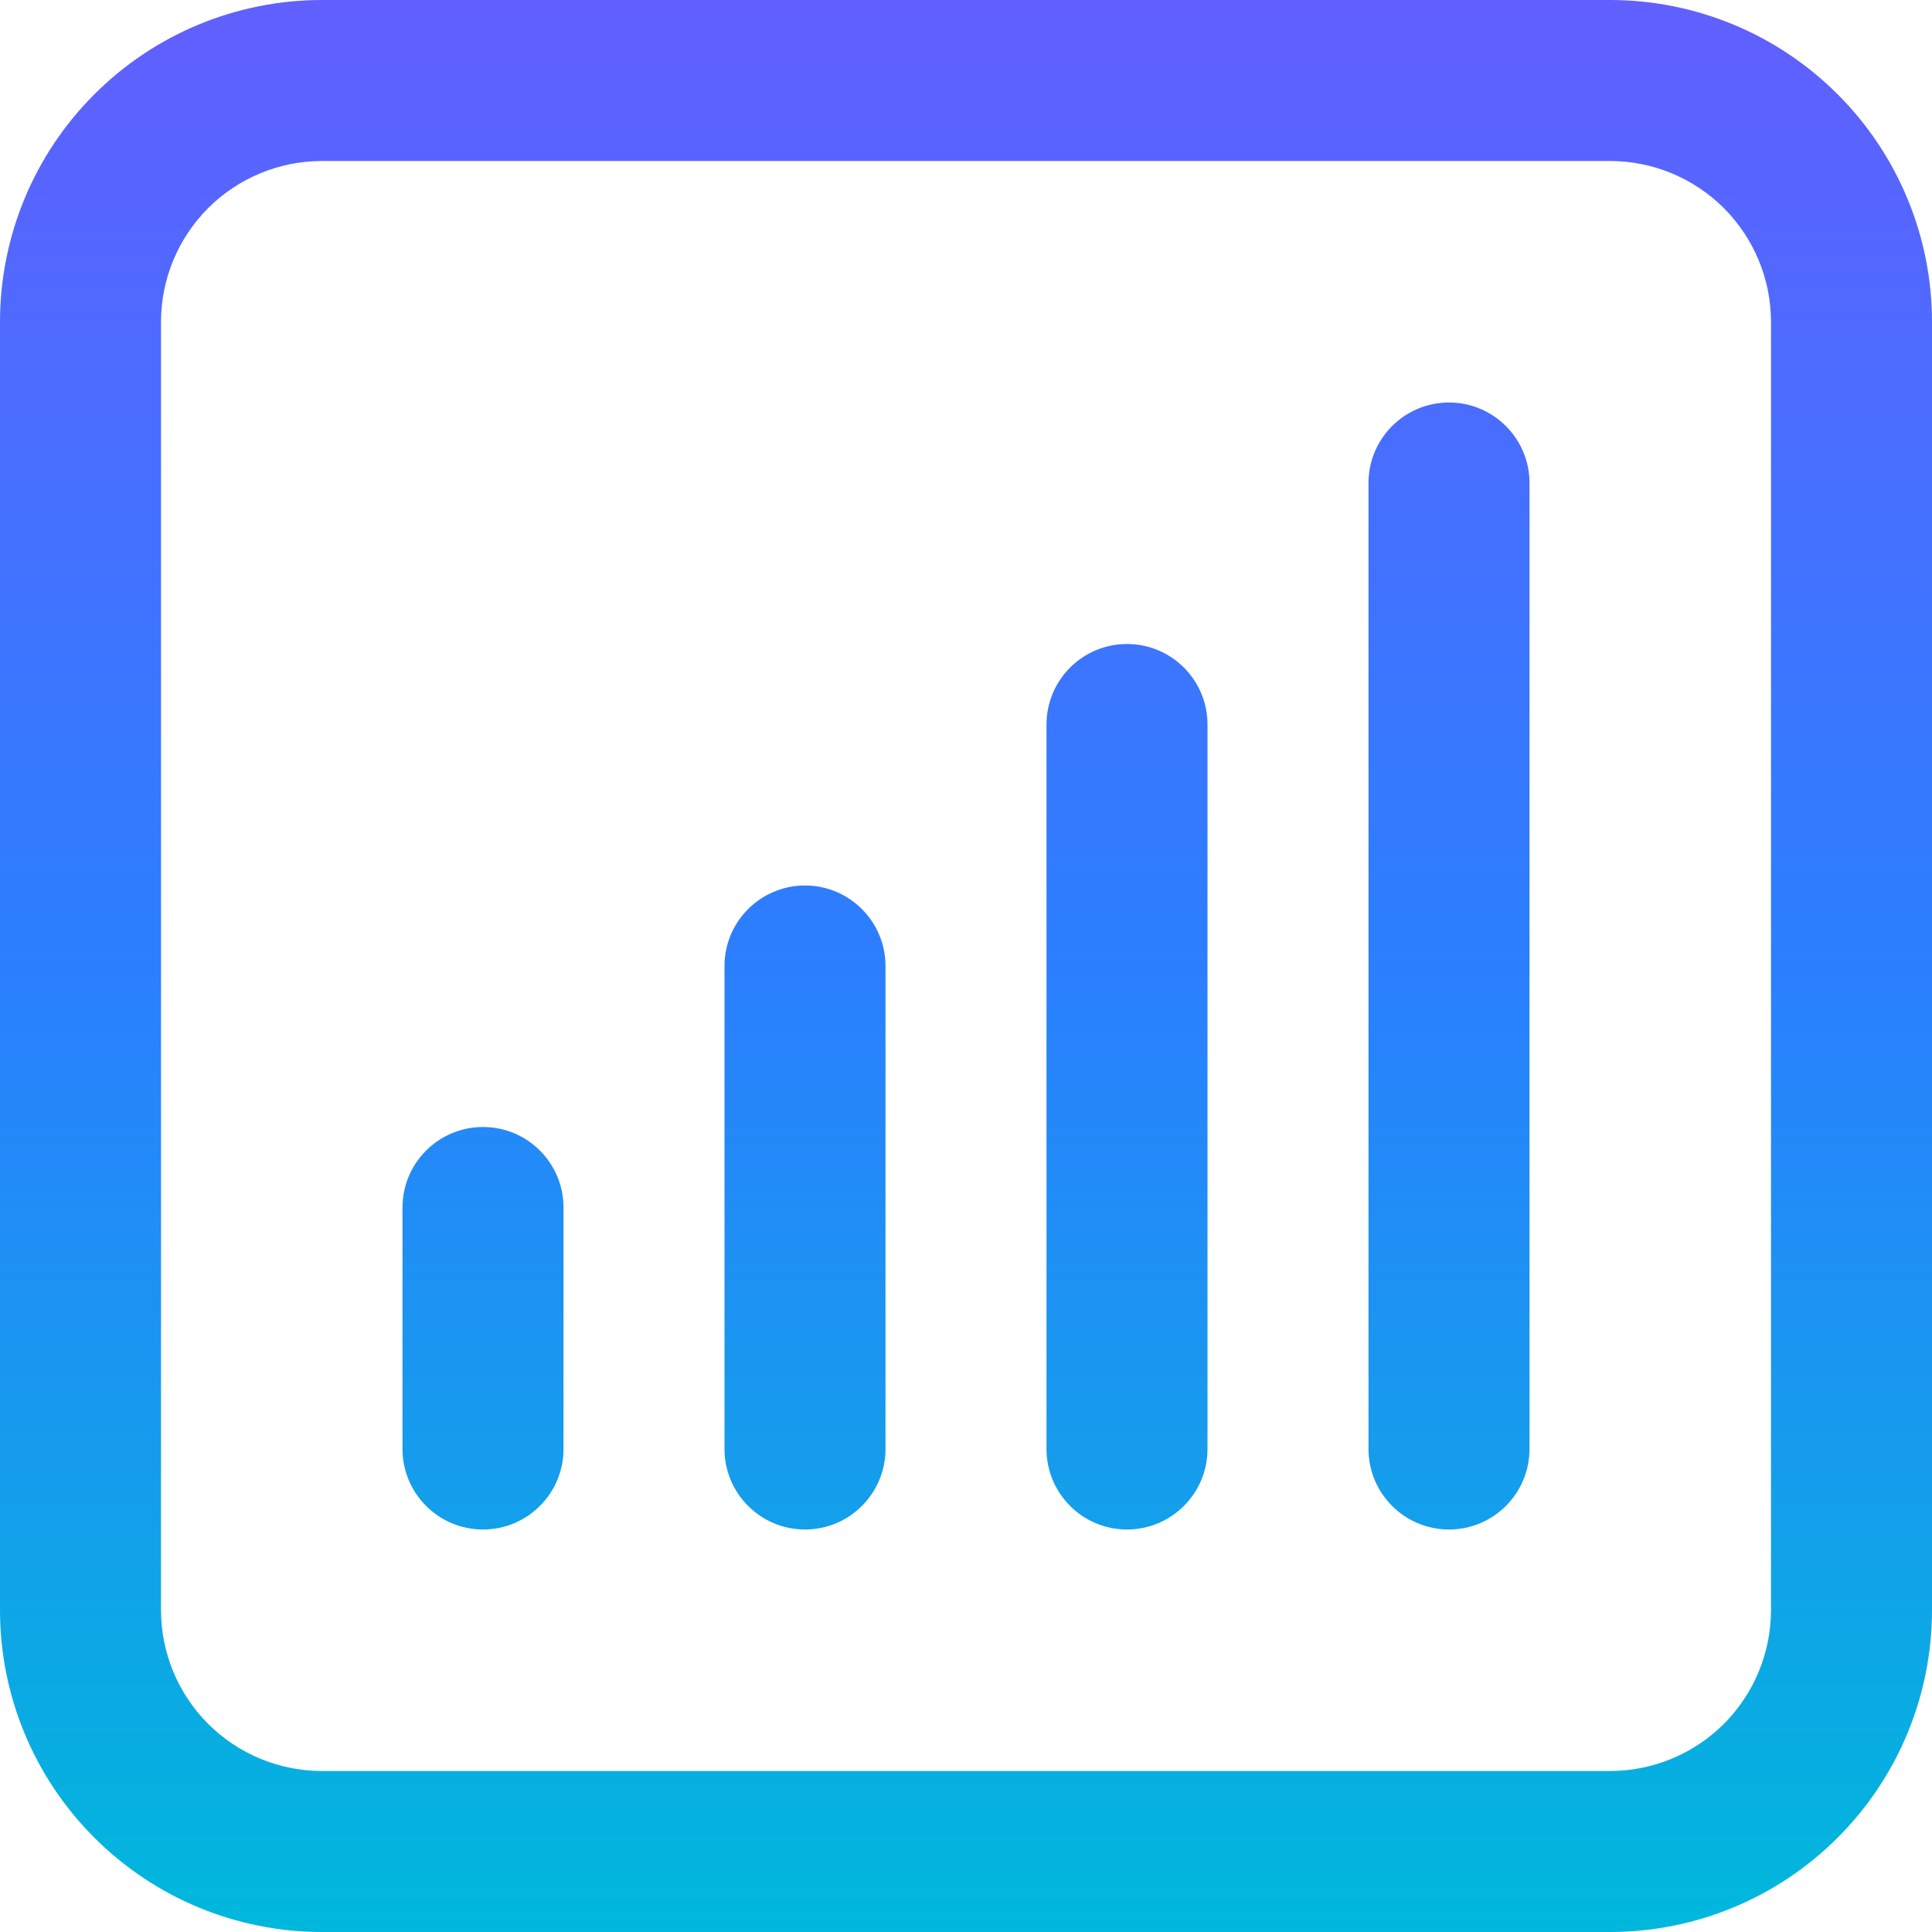 <svg width="18" height="18" viewBox="0 0 18 18" fill="none" xmlns="http://www.w3.org/2000/svg">
<path fill-rule="evenodd" clip-rule="evenodd" d="M0.879 0.879C1.441 0.316 2.204 0 3 0H15C15.796 0 16.559 0.316 17.121 0.879C17.684 1.441 18 2.204 18 3V15C18 15.796 17.684 16.559 17.121 17.121C16.559 17.684 15.796 18 15 18H3C2.204 18 1.441 17.684 0.879 17.121C0.316 16.559 0 15.796 0 15V3C0 2.204 0.316 1.441 0.879 0.879ZM3 1.5C2.602 1.5 2.221 1.658 1.939 1.939C1.658 2.221 1.5 2.602 1.5 3V15C1.5 15.398 1.658 15.779 1.939 16.061C2.221 16.342 2.602 16.5 3 16.5H15C15.398 16.5 15.779 16.342 16.061 16.061C16.342 15.779 16.5 15.398 16.5 15V3C16.5 2.602 16.342 2.221 16.061 1.939C15.779 1.658 15.398 1.5 15 1.5H3ZM13.5 3.75C13.914 3.75 14.25 4.086 14.25 4.5V13.5C14.25 13.914 13.914 14.25 13.5 14.25C13.086 14.25 12.75 13.914 12.75 13.5V4.5C12.75 4.086 13.086 3.75 13.5 3.75ZM10.5 6C10.914 6 11.25 6.336 11.25 6.75V13.5C11.25 13.914 10.914 14.25 10.5 14.25C10.086 14.25 9.75 13.914 9.75 13.5V6.75C9.75 6.336 10.086 6 10.5 6ZM7.5 8.25C7.914 8.25 8.25 8.586 8.25 9V13.5C8.25 13.914 7.914 14.25 7.5 14.25C7.086 14.25 6.75 13.914 6.75 13.5V9C6.75 8.586 7.086 8.25 7.5 8.25ZM4.5 10.5C4.914 10.5 5.25 10.836 5.25 11.25V13.5C5.25 13.914 4.914 14.25 4.5 14.25C4.086 14.25 3.75 13.914 3.75 13.5V11.25C3.75 10.836 4.086 10.5 4.5 10.5Z" fill="url(#paint0_linear_1_7)"/>
<defs>
<linearGradient id="paint0_linear_1_7" x1="9" y1="0" x2="9" y2="18" gradientUnits="userSpaceOnUse">
<stop stop-color="#615FFF"/>
<stop offset="0.5" stop-color="#2B7FFF"/>
<stop offset="1" stop-color="#00B8DB"/>
</linearGradient>
</defs>
</svg>
